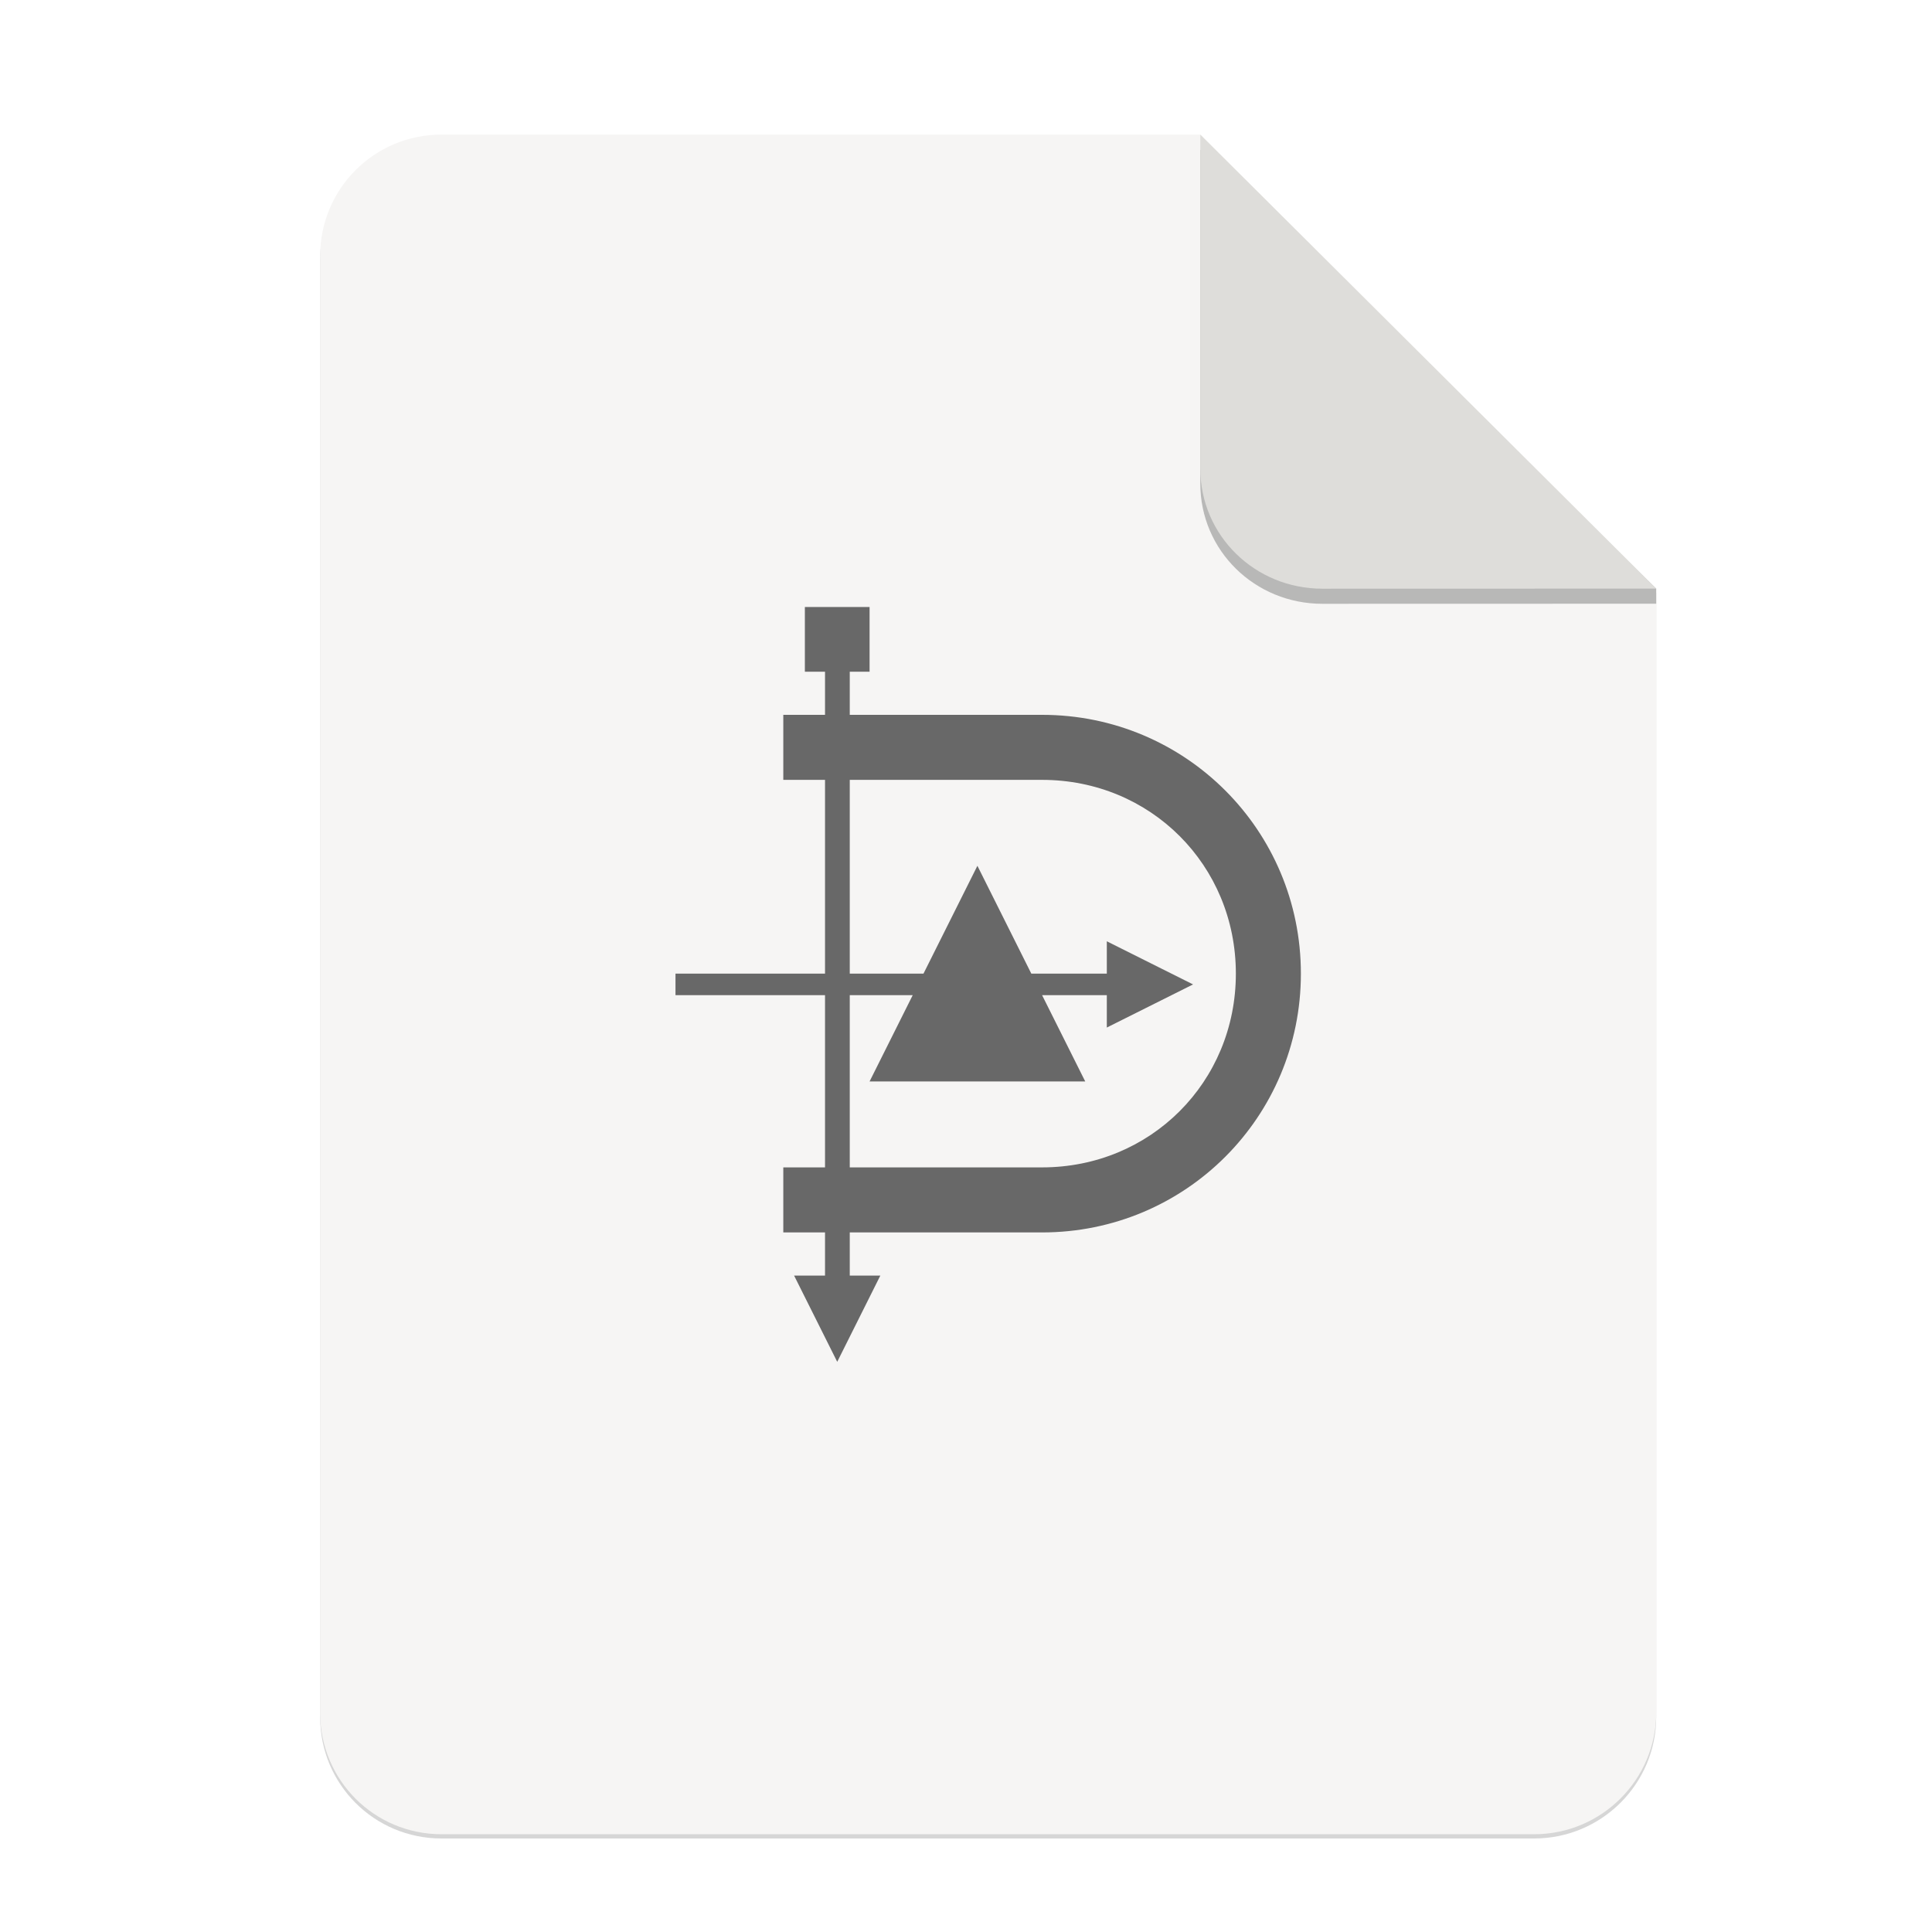 <svg height="256" viewBox="0 0 67.73 67.73" width="256" xmlns="http://www.w3.org/2000/svg" xmlns:xlink="http://www.w3.org/1999/xlink">
  <filter id="filter16020-3" color-interpolation-filters="sRGB" height="1.021" width="1.027" x="-.014" y="-.011">
    <feGaussianBlur stdDeviation="2"/>
  </filter>
  <g enable-background="new" stroke-width=".25" transform="matrix(.133 0 0 .133 .606 28.615)">
    <path d="m111.828-178.55h200l120.172 119.672.005 296.24c0 17.728-14.449 32.088-32.177 32.088h-288c-17.728 0-32-14.272-32-32v-384c0-17.728 14.272-32 32-32z" filter="url(#filter16020-3)" opacity=".4"/>
    <path d="m111.828-179.672h200l120.172 119.672.005 296.24c0 17.728-14.449 32.088-32.177 32.088h-288c-17.728 0-32-14.272-32-32v-384c0-17.728 14.272-32 32-32z" fill="#f6f5f4"/>
    <path d="m311.828-175.692v88c0 17.728 14.442 31.694 32.17 31.694l88.001-.022v-3.979z" opacity=".25"/>
    <path d="m311.828-179.672v88c0 17.728 14.442 31.694 32.17 31.694l88.001-.022z" fill="#deddda"/>
    <path d="m207.596-55.15v17.051h5.312v11.37h-10.997v17.141h10.997v51.072h-39.415v5.681h39.415v45.391h-10.997v17.145h10.997v11.37h-8.153l11.37 22.736 11.366-22.736h-8.063v-11.37h50.699c37.792 0 68.213-30.423 68.213-68.213 0-37.792-30.421-68.217-68.213-68.217h-50.699v-11.37h5.223v-17.051zm11.833 45.562h50.699c28.593 0 51.072 22.483 51.072 51.076 0 28.592-22.479 51.068-51.072 51.068h-50.699v-45.391h16.593l-11.37 22.744h56.847l-11.374-22.744h17.059v8.533l22.736-11.37-22.736-11.37v8.526h-19.9l-14.211-28.421-14.211 28.421h-19.433z" fill="#686868" stroke-width=".497"/>
  </g>
</svg>
